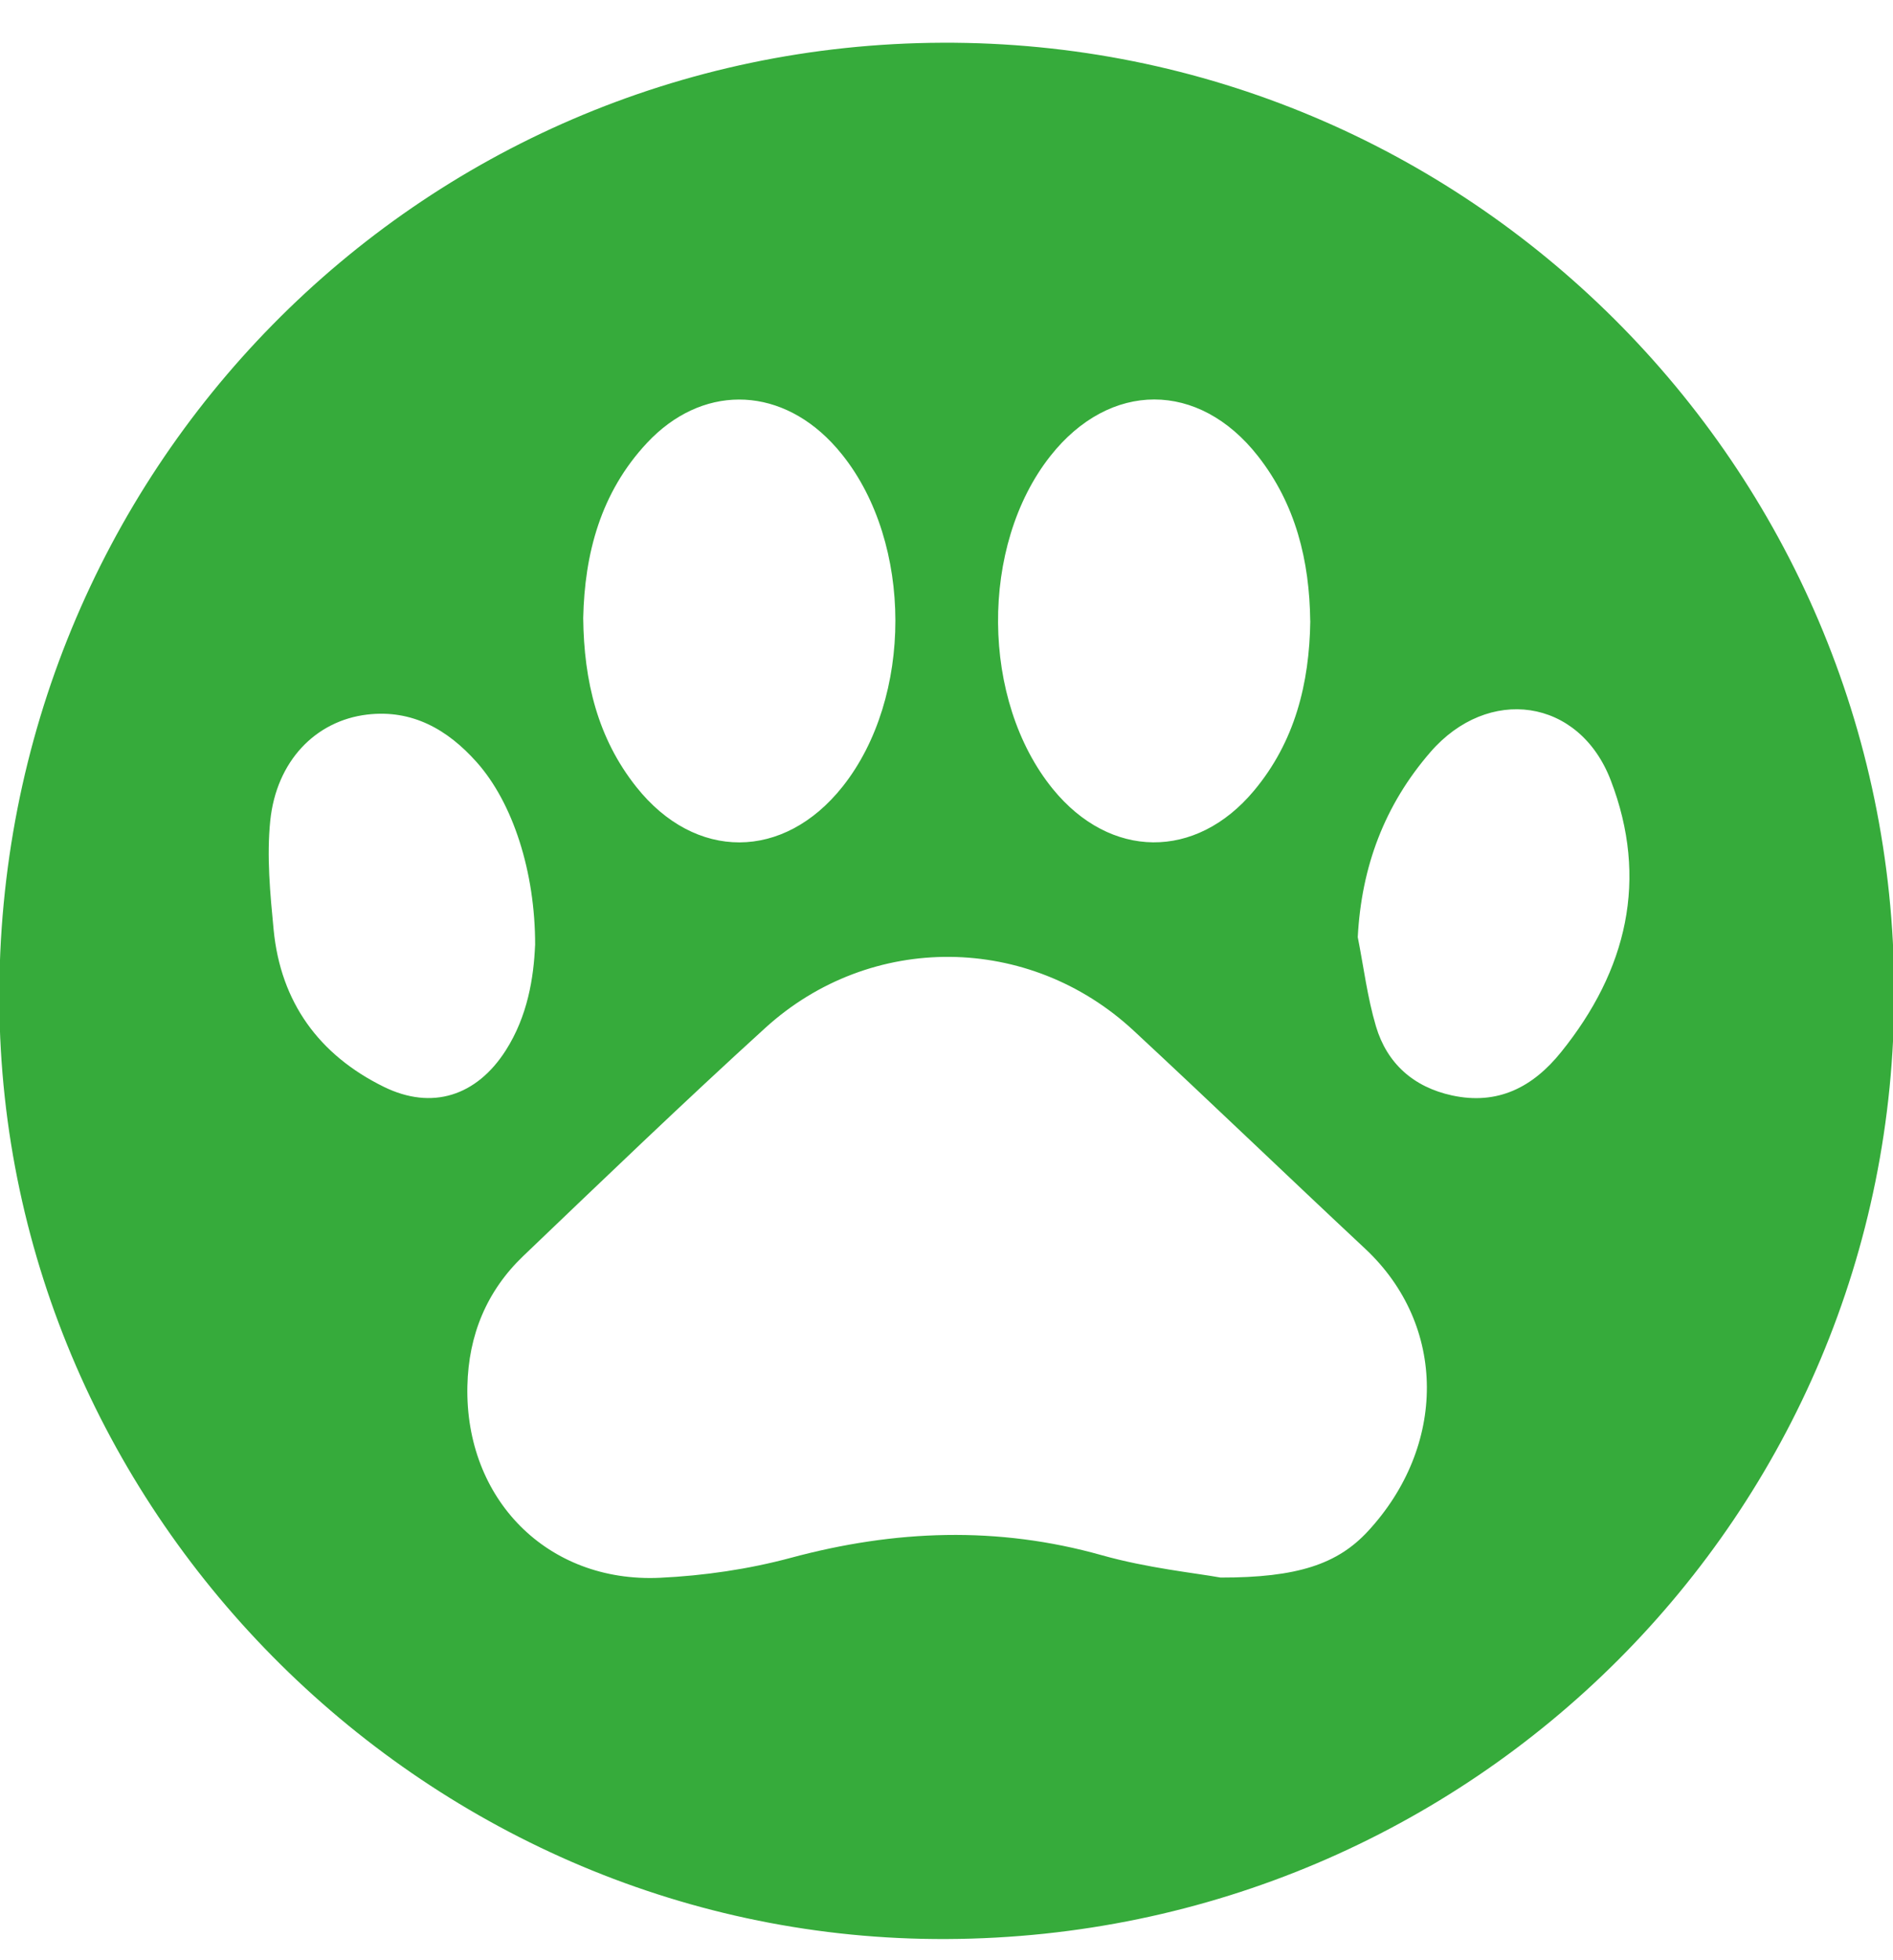 <?xml version="1.0" encoding="UTF-8"?>
<svg id="Layer_1" data-name="Layer 1" xmlns="http://www.w3.org/2000/svg" version="1.1" viewBox="0 0 341.75 353.7">
  <defs>
    <style>
      .cls-1 {
        fill: #36ab3b;
      }

      .cls-1, .cls-2 {
        stroke-width: 0px;
      }

      .cls-2 {
        display: none;
        fill: #fff;
      }
    </style>
  </defs>
  <path class="cls-2" d="M-21.12,370.75V-13.25h384v384H-21.12ZM170.95,349.86c94.89-.44,171.24-76.82,171.02-171.07-.22-94.78-77.26-171.47-171.86-171.08C75.29,8.1-.63,85.25-.12,180.71c.49,93.02,77.93,169.59,171.07,169.15Z"/>
  <path class="cls-1" d="M170.95,349.86C77.8,350.3.37,273.73-.12,180.71-.63,85.25,75.29,8.1,170.11,7.71c94.6-.39,171.64,76.3,171.86,171.08.22,94.26-76.13,170.63-171.02,171.07ZM220.35,284.64c13.9.02,21.12-2.44,26.58-8.33,14.21-15.32,14.4-37.12-.49-51.02-13.98-13.06-27.77-26.33-41.79-39.34-18.84-17.49-47.43-17.81-66.48-.49-14.8,13.46-29.23,27.33-43.69,41.15-6.62,6.33-9.9,14.28-10.1,23.47-.45,20.41,14.43,35.54,34.75,34.6,7.93-.37,15.98-1.54,23.64-3.6,18.78-5.06,37.31-5.77,56.18-.46,8.24,2.32,16.88,3.2,21.4,4.02ZM105.29,111.51c.12,11.4,2.61,21.7,9.59,30.48,10.64,13.39,26.62,13.31,37.25-.08,12.71-16.01,12.69-43.89-.06-59.84-.62-.78-1.28-1.54-1.97-2.26-9.86-10.3-23.55-10.32-33.3.11-8.39,8.97-11.26,20.03-11.51,31.59ZM236.54,112.05c-.13-10.88-2.61-21.05-9.44-29.76-10.69-13.63-26.74-13.59-37.46-.03-12.79,16.16-12.58,44.15.45,60.12,10.33,12.66,25.79,12.85,36.29.29,7.39-8.83,10.01-19.34,10.17-30.62ZM96.61,170.57c.03-13.31-4.05-25.77-10.56-33.06-5.24-5.88-11.63-9.54-19.76-8.58-9.35,1.11-16.39,8.42-17.5,19.15-.66,6.47-.02,13.15.61,19.68,1.27,13.09,8.21,22.59,19.88,28.33,8.73,4.29,16.77,1.64,22.01-6.54,3.98-6.21,5.06-13.18,5.31-18.98ZM245.13,169.13c1.06,5.36,1.73,10.84,3.28,16.06,2,6.72,6.81,10.96,13.73,12.46,8.26,1.79,14.6-1.49,19.7-7.83,11.89-14.74,15.83-31.2,8.94-49.07-5.72-14.83-22.13-17.07-32.55-5.04-8.26,9.53-12.45,20.64-13.11,33.41Z"/>
  <path class="cls-2" d="M220.35,284.64c-4.52-.82-13.16-1.7-21.4-4.02-18.87-5.31-37.41-4.6-56.18.46-7.66,2.06-15.71,3.24-23.64,3.6-20.32.94-35.2-14.19-34.75-34.6.2-9.19,3.48-17.14,10.1-23.47,14.46-13.82,28.89-27.69,43.69-41.15,19.05-17.33,47.63-17,66.48.49,14.02,13.02,27.8,26.29,41.79,39.34,14.89,13.9,14.69,35.7.49,51.02-5.46,5.89-12.68,8.35-26.58,8.33Z"/>
  <path class="cls-2" d="M105.29,111.51c.25-11.56,3.12-22.62,11.51-31.59,9.75-10.43,23.44-10.4,33.3-.11.69.72,1.35,1.48,1.97,2.26,12.75,15.95,12.77,43.84.06,59.84-10.63,13.38-26.61,13.46-37.25.08-6.98-8.78-9.47-19.08-9.59-30.48Z"/>
  <path class="cls-2" d="M236.54,112.05c-.17,11.28-2.79,21.79-10.17,30.62-10.5,12.55-25.96,12.37-36.29-.29-13.03-15.97-13.23-43.96-.45-60.12,10.73-13.56,26.78-13.59,37.46.03,6.83,8.71,9.3,18.89,9.44,29.76Z"/>
  <path class="cls-2" d="M96.61,170.57c-.26,5.79-1.33,12.77-5.31,18.98-5.24,8.18-13.29,10.83-22.01,6.54-11.68-5.74-18.61-15.24-19.88-28.33-.63-6.53-1.28-13.2-.61-19.68,1.1-10.74,8.15-18.05,17.5-19.15,8.13-.96,14.52,2.71,19.76,8.58,6.5,7.29,10.59,19.75,10.56,33.06Z"/>
  <path class="cls-2" d="M245.13,169.13c.66-12.78,4.84-23.88,13.11-33.41,10.42-12.03,26.83-9.79,32.55,5.04,6.89,17.87,2.95,34.32-8.94,49.07-5.11,6.34-11.44,9.61-19.7,7.83-6.92-1.5-11.73-5.74-13.73-12.46-1.55-5.22-2.22-10.7-3.28-16.06Z"/>
</svg>